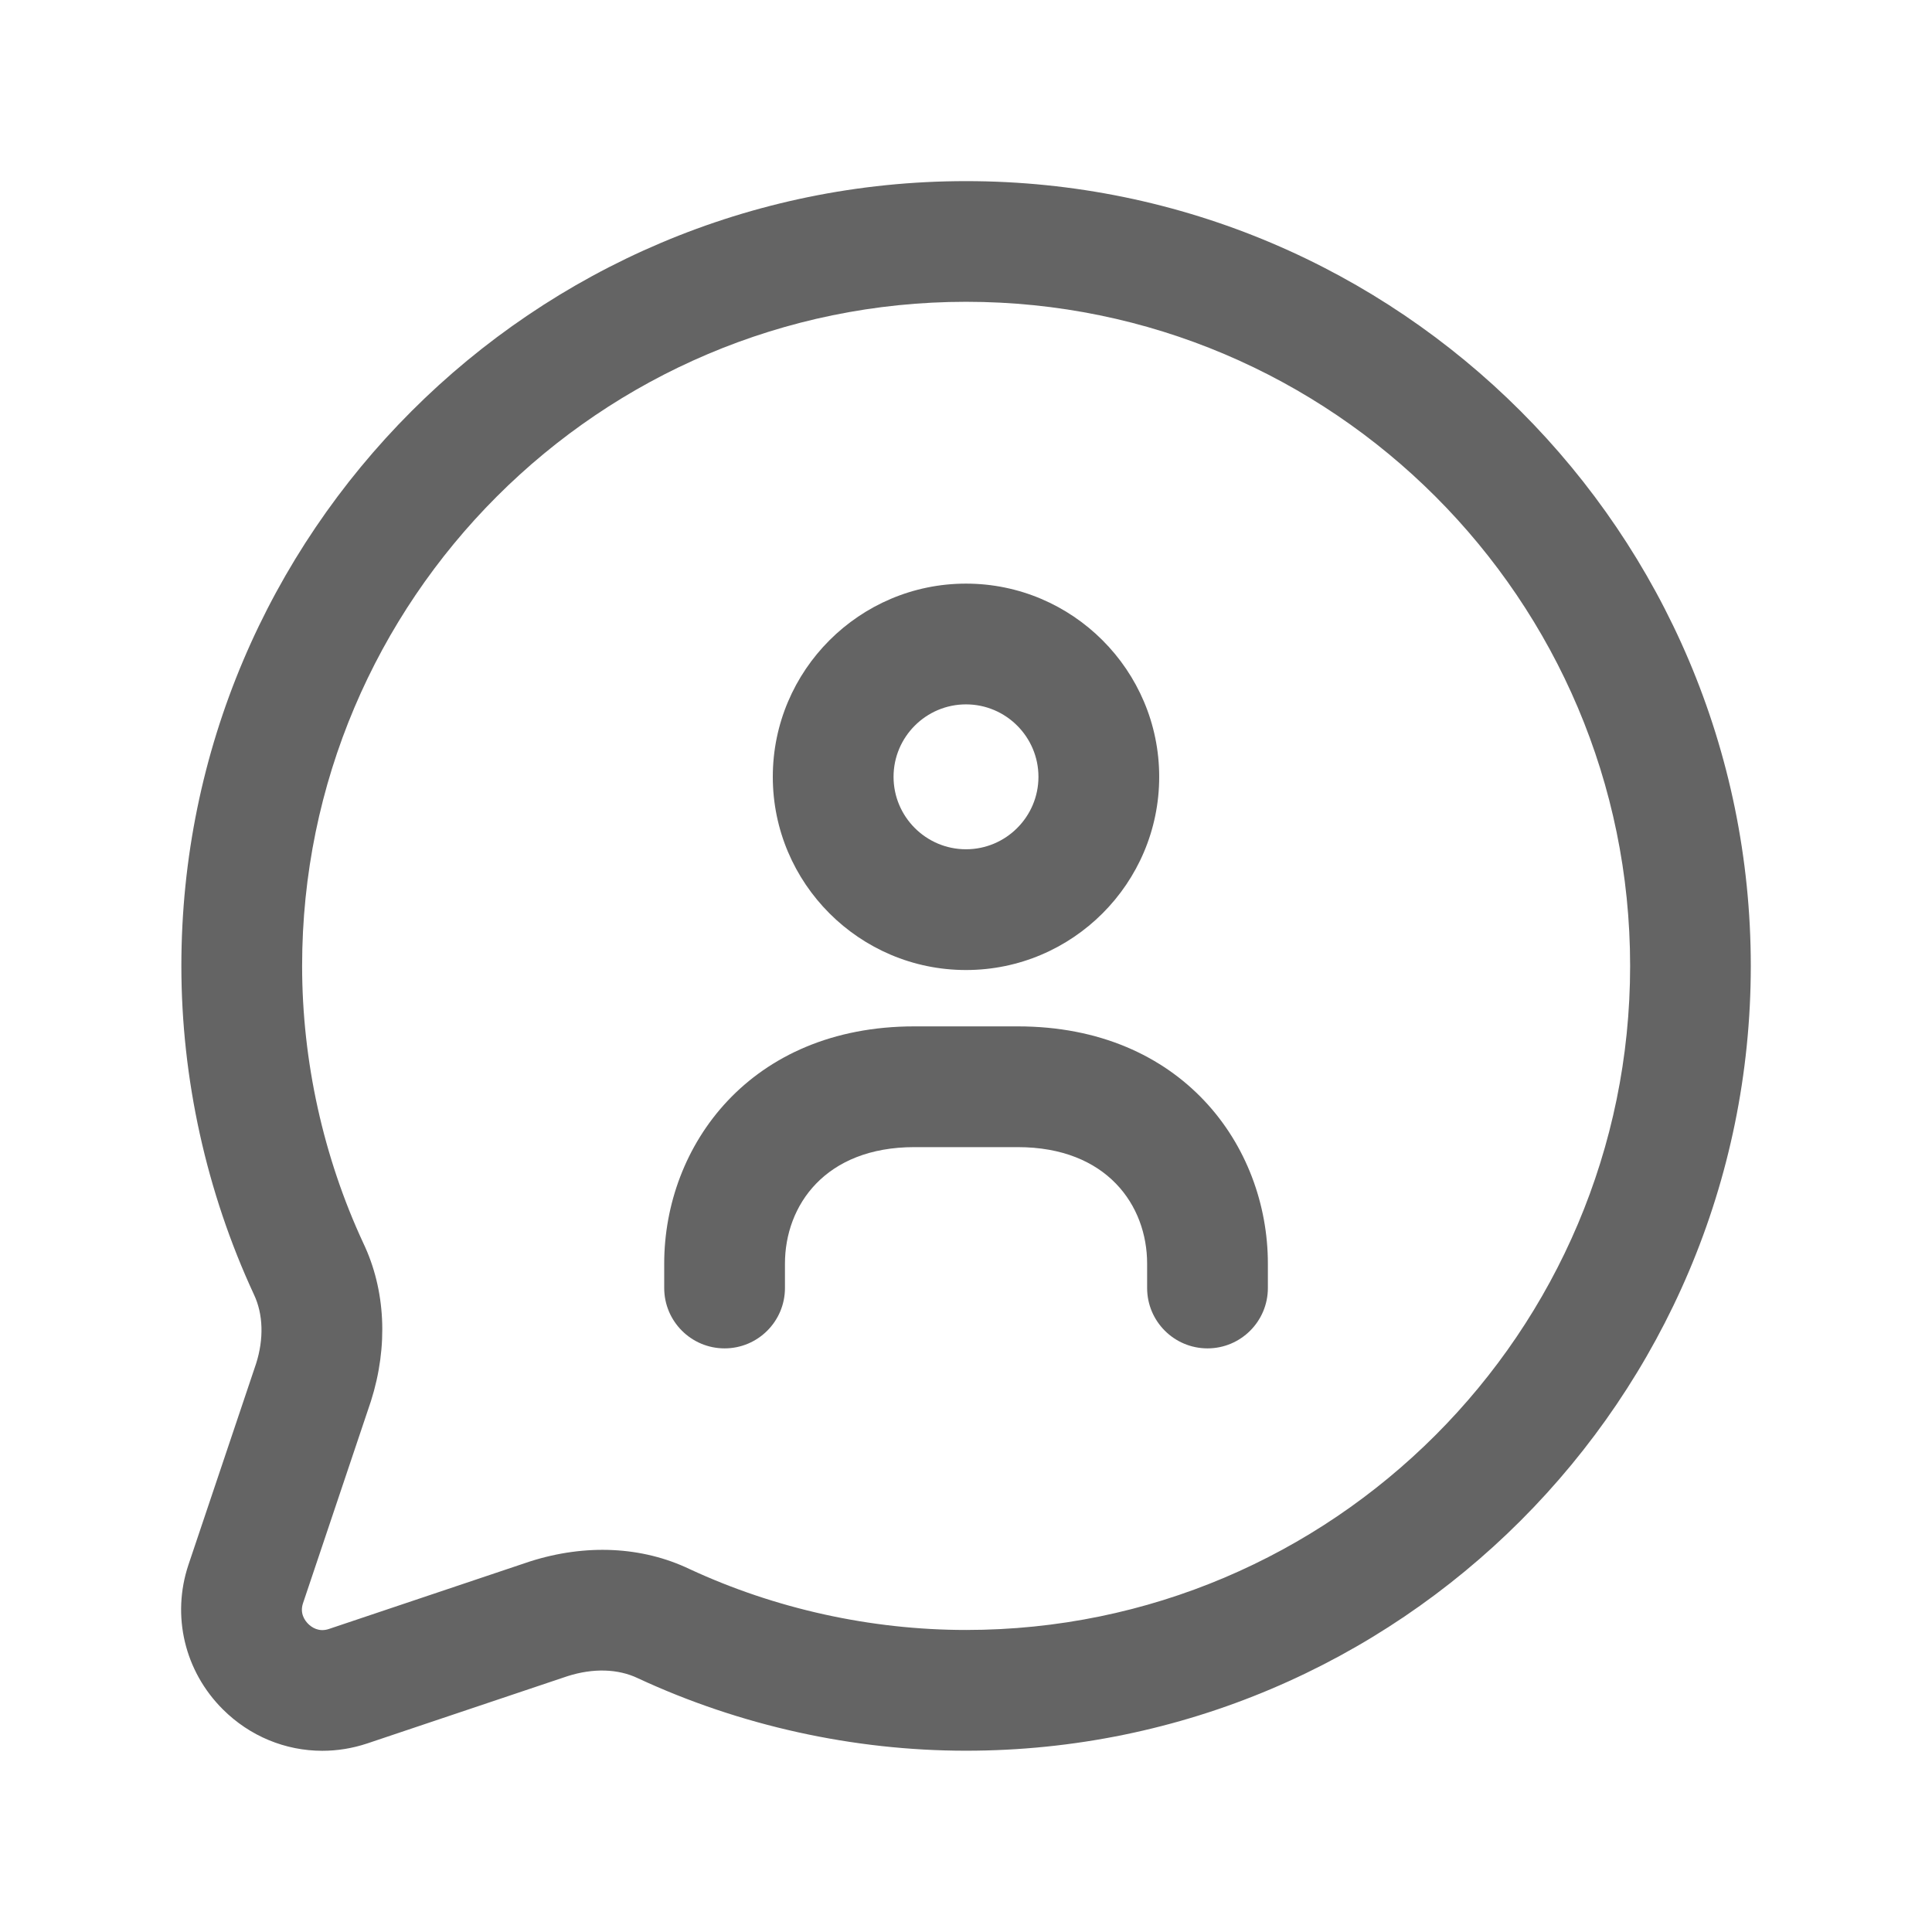<svg width="24" height="24" viewBox="0 0 24 24" fill="none" xmlns="http://www.w3.org/2000/svg">
<path d="M12.001 2.25C6.626 2.25 2.253 6.623 2.253 11.999C2.253 13.399 2.564 14.808 3.155 16.082C3.27 16.325 3.279 16.633 3.181 16.94L2.34 19.441C2.13 20.073 2.293 20.76 2.767 21.233C3.103 21.569 3.547 21.749 4.004 21.749C4.19 21.749 4.377 21.719 4.561 21.658L7.05 20.822C7.367 20.721 7.677 20.729 7.925 20.848C9.192 21.437 10.601 21.748 12 21.748C17.376 21.748 21.749 17.375 21.749 11.999C21.749 6.623 17.377 2.25 12.001 2.25ZM12.001 20.248C10.818 20.248 9.628 19.985 8.565 19.491C7.976 19.21 7.277 19.176 6.583 19.397L4.085 20.236C3.96 20.278 3.87 20.214 3.828 20.172C3.786 20.13 3.722 20.041 3.764 19.916L4.608 17.405C4.825 16.722 4.79 16.023 4.513 15.442C4.016 14.372 3.753 13.182 3.753 11.998C3.753 7.45 7.453 3.749 12.001 3.749C16.55 3.749 20.25 7.449 20.25 11.998C20.25 16.547 16.55 20.248 12.001 20.248Z" fill="#646464"/>
<path d="M12 12.05C10.677 12.05 9.6 10.973 9.6 9.65C9.6 8.327 10.677 7.25 12 7.25C13.323 7.25 14.4 8.327 14.4 9.65C14.4 10.973 13.323 12.05 12 12.05ZM12 8.75C11.504 8.75 11.1 9.154 11.1 9.65C11.1 10.146 11.504 10.55 12 10.55C12.496 10.55 12.9 10.146 12.9 9.65C12.9 9.154 12.496 8.75 12 8.75ZM15.75 16V15.697C15.75 14.233 14.683 12.75 12.642 12.75H11.359C9.318 12.75 8.251 14.232 8.251 15.697V16C8.251 16.414 8.587 16.75 9.001 16.75C9.415 16.75 9.751 16.414 9.751 16V15.697C9.751 14.977 10.248 14.25 11.359 14.25H12.642C13.753 14.25 14.25 14.977 14.25 15.697V16C14.25 16.414 14.586 16.75 15 16.75C15.414 16.75 15.75 16.414 15.75 16Z" fill="#646464"/>
</svg>
